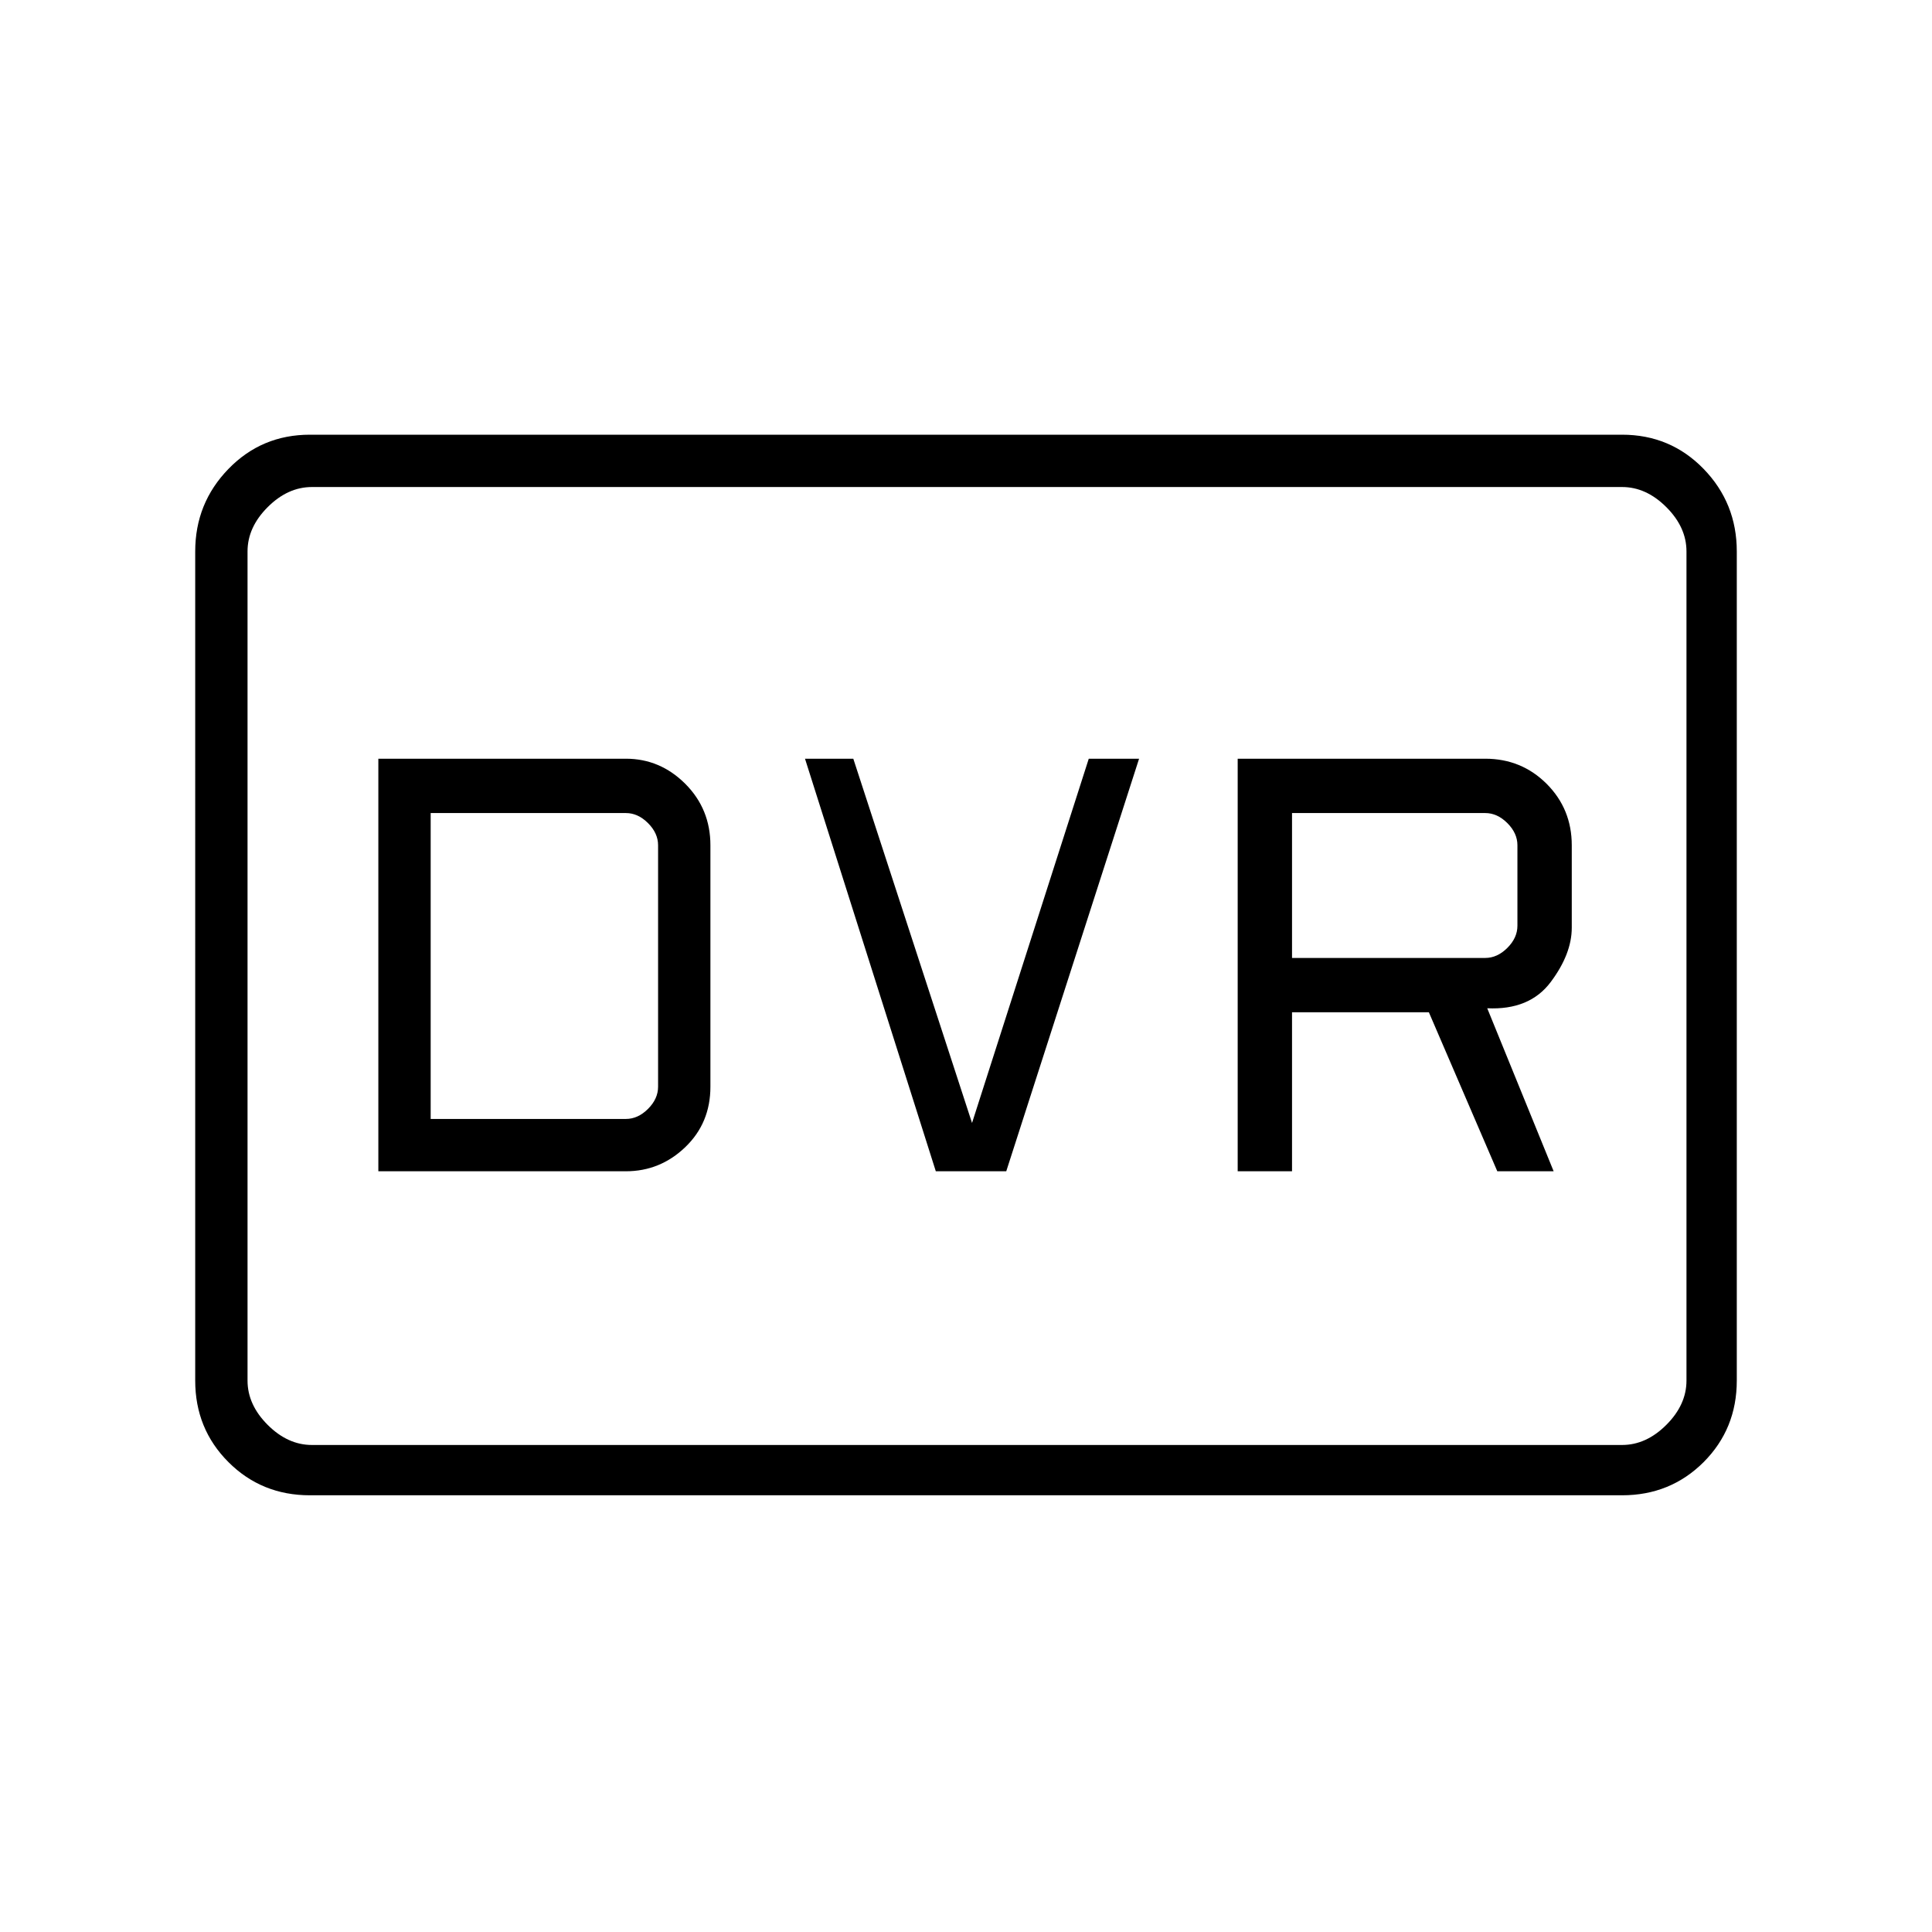 <svg xmlns="http://www.w3.org/2000/svg" height="24" width="24"><path d="M15.375 14.55h.675v-1.975h1.7l.85 1.975h.7l-.825-2.025q.525.025.788-.325.262-.35.262-.675V10.5q0-.45-.312-.763-.313-.312-.763-.312h-3.075Zm.675-2.65v-1.8h2.4q.15 0 .275.125.125.125.125.275v1q0 .15-.125.275-.125.125-.275.125Zm-4.425 2.65h.875l1.65-5.125h-.625l-1.45 4.525L10.6 9.425H10Zm-6.925 0h3.075q.425 0 .738-.3.312-.3.312-.75v-3q0-.45-.312-.763-.313-.312-.738-.312H4.7Zm.65-.65v-3.8h2.425q.15 0 .275.125.125.125.125.275v3q0 .15-.125.275-.125.125-.275.125Zm-1.5 4.675q-.6 0-1.012-.412-.413-.413-.413-1.013V6.85q0-.6.413-1.025Q3.25 5.4 3.85 5.4h16.3q.6 0 1.013.425.412.425.412 1.025v10.3q0 .6-.412 1.013-.413.412-1.013.412Zm-.775-.625V6.05v11.9Zm.8 0H20.15q.3 0 .55-.25.25-.25.25-.55V6.85q0-.3-.25-.55-.25-.25-.55-.25H3.875q-.3 0-.55.25-.25.25-.25.55v10.3q0 .3.25.55.25.25.55.25Z"/></svg>